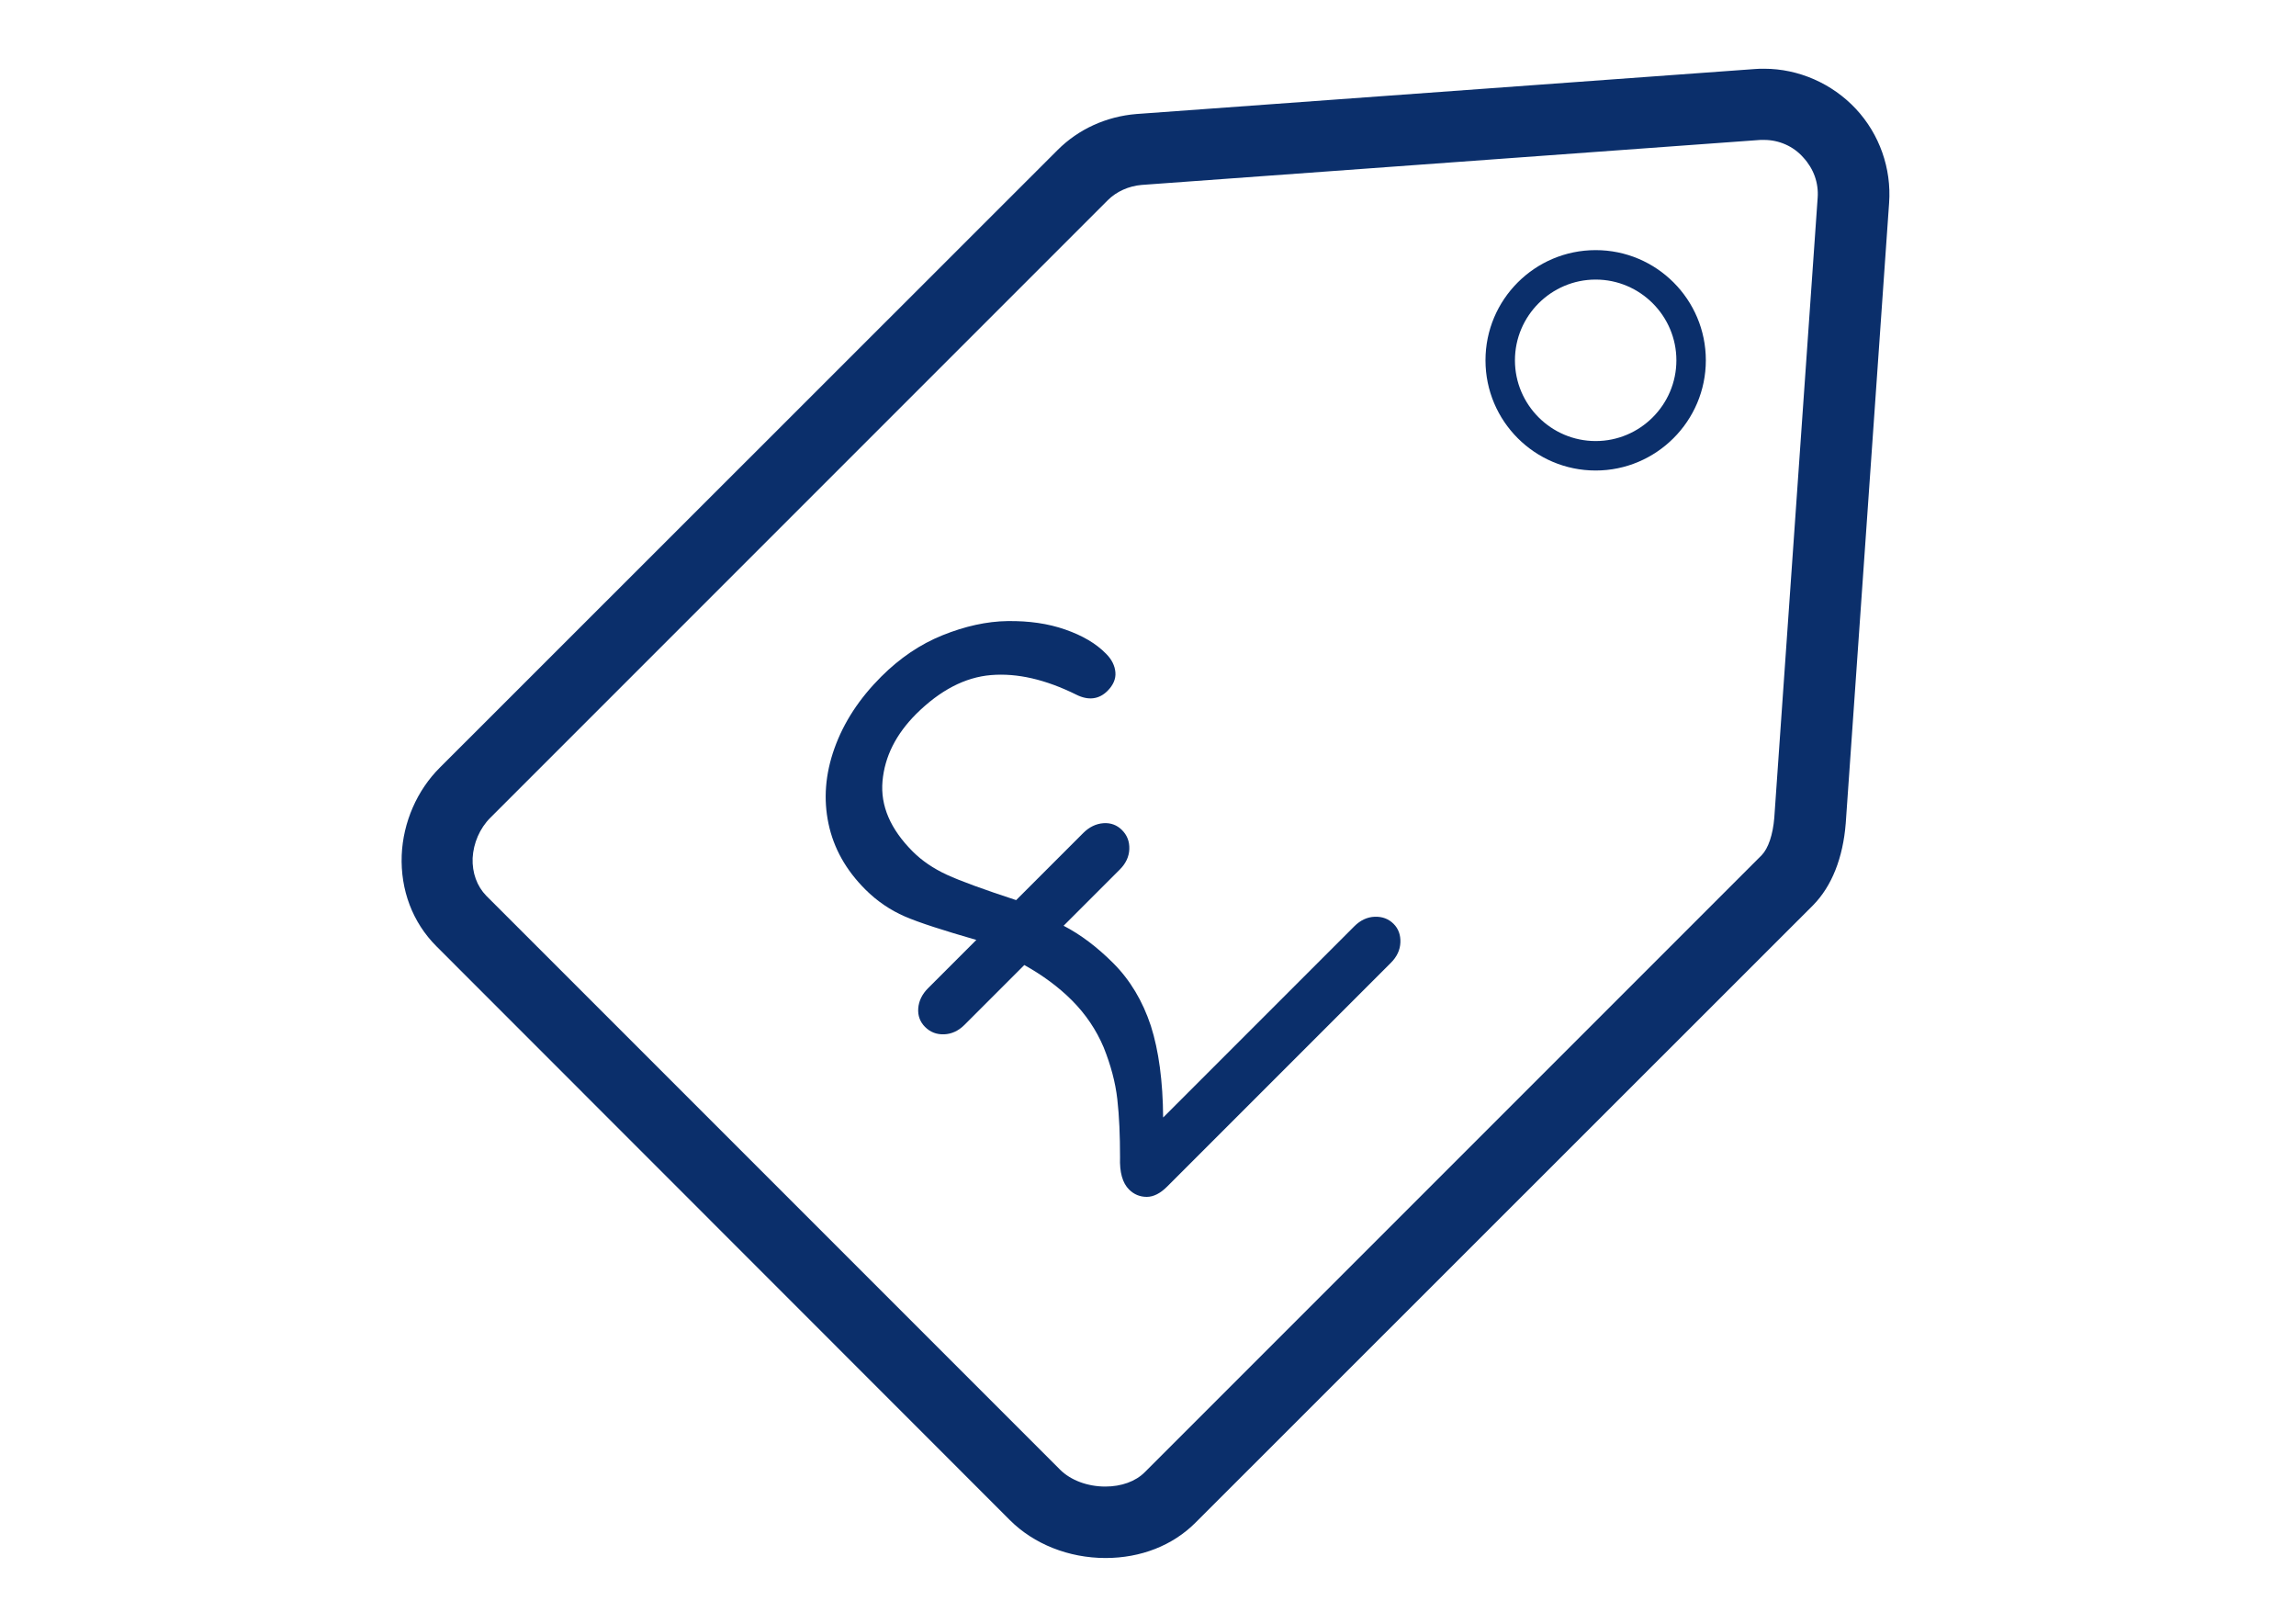 <?xml version="1.0" encoding="utf-8"?>
<!-- Generator: Adobe Illustrator 17.1.0, SVG Export Plug-In . SVG Version: 6.00 Build 0)  -->
<!DOCTYPE svg PUBLIC "-//W3C//DTD SVG 1.1//EN" "http://www.w3.org/Graphics/SVG/1.1/DTD/svg11.dtd">
<svg version="1.1" id="Fix__x26__Fall" xmlns="http://www.w3.org/2000/svg" xmlns:xlink="http://www.w3.org/1999/xlink" x="0px"
	 y="0px" viewBox="0 0 841.9 595.3" enable-background="new 0 0 841.9 595.3" xml:space="preserve">
<g>
	<g>
		<g>
			<g>
				<path fill="#0B2F6B" d="M405.4,571.2C405.4,571.2,405.4,571.2,405.4,571.2c-13.5,0-26.3-5.1-35.1-13.9L160,346.9
					c-8.7-8.7-13.2-20.6-12.7-33.4c0.5-12,5.6-23.8,14.1-32.2L387.8,55c7.7-7.7,17.9-12.3,28.9-13.2l226.9-16.5
					c1.1-0.1,2.2-0.1,3.3-0.1c12.6,0,24.9,5.4,33.6,14.7c8.7,9.3,13.1,21.9,12.2,34.5l-15.9,227.4c-1,12.7-5.1,23.1-12,30.1
					l-0.1,0.1L438.3,558.3C430,566.6,418.3,571.2,405.4,571.2z M646.9,51.3c-0.5,0-0.9,0-1.4,0L418.6,67.8
					c-4.7,0.4-9.2,2.4-12.4,5.6L179.8,299.8c-3.9,3.9-6.2,9.3-6.5,14.8c-0.2,5.4,1.6,10.3,5,13.8l210.4,210.4
					c3.9,3.9,10.1,6.2,16.6,6.2c5.9,0,11.1-1.9,14.4-5.2l226.3-226.3c2.4-2.5,4.1-7.5,4.6-13.7l15.9-227.3
					c0.4-5.5-1.5-10.7-5.3-14.8C657.6,53.6,652.3,51.3,646.9,51.3z"/>
			</g>
		</g>
	</g>
	<g>
		<path fill="#0B2F6B" d="M426.5,409.7l70.1-70.1c2.2-2.2,4.7-3.4,7.5-3.5s5.1,0.8,6.9,2.6c1.8,1.8,2.6,4.1,2.5,6.8
			c-0.1,2.8-1.3,5.3-3.5,7.5l-82,82c-2.5,2.5-5,3.8-7.5,3.8c-2.5,0-4.7-0.9-6.5-2.7c-2.4-2.4-3.5-6.3-3.3-11.8c0-8-0.3-15.1-1-21.3
			c-0.7-6.2-2.4-12.5-5-19c-2.7-6.4-6.6-12.2-11.7-17.3c-4.8-4.8-10.6-9.1-17.4-12.9l-21.9,21.9c-2.2,2.2-4.7,3.4-7.5,3.5
			s-5.1-0.8-7-2.7c-1.8-1.8-2.7-4.1-2.5-6.8c0.2-2.7,1.4-5.2,3.6-7.4l17.7-17.7c-12.1-3.5-20.9-6.3-26.2-8.6
			c-5.3-2.3-10.2-5.6-14.5-9.9c-7.1-7.1-11.6-15.1-13.5-24.1c-1.9-9-1.2-18.2,2.2-27.7c3.4-9.5,9.1-18.2,17.1-26.2
			c6.8-6.8,14.3-11.9,22.5-15.2c8.2-3.3,16.2-5.1,23.9-5.2c7.8-0.1,14.8,0.9,21.1,3.1c6.3,2.2,11.3,5.1,15,8.9
			c2.1,2.1,3.2,4.4,3.4,6.8c0.2,2.4-0.8,4.7-2.9,6.8c-3.1,3.1-7,3.6-11.4,1.4c-11.3-5.6-21.7-8-31.3-7.2
			c-9.6,0.8-18.7,5.6-27.4,14.2c-7.5,7.5-11.6,15.7-12.4,24.7s2.9,17.6,11.1,25.8c3.3,3.3,7.5,6.2,12.5,8.5c5,2.3,13.5,5.4,25.4,9.3
			l24.6-24.6c2.2-2.2,4.7-3.4,7.4-3.6s5,0.7,6.8,2.5c1.9,1.9,2.8,4.2,2.7,7s-1.3,5.3-3.5,7.5L390,339.4c6.2,3.2,12.3,7.8,18.2,13.7
			c6.2,6.2,10.8,13.9,13.8,23C424.9,385.2,426.4,396.4,426.5,409.7z"/>
	</g>
</g>
<g>
	<path fill="#0B2F6B" d="M585.1,172.5c-22.3,0-40.4-18.1-40.4-40.4c0-22.3,18.1-40.4,40.4-40.4c22.3,0,40.4,18.1,40.4,40.4
		C625.5,154.4,607.3,172.5,585.1,172.5z M585.1,102.5c-16.3,0-29.6,13.3-29.6,29.6c0,16.3,13.3,29.6,29.6,29.6
		c16.3,0,29.6-13.3,29.6-29.6C614.7,115.8,601.4,102.5,585.1,102.5z"/>
</g>
</svg>

